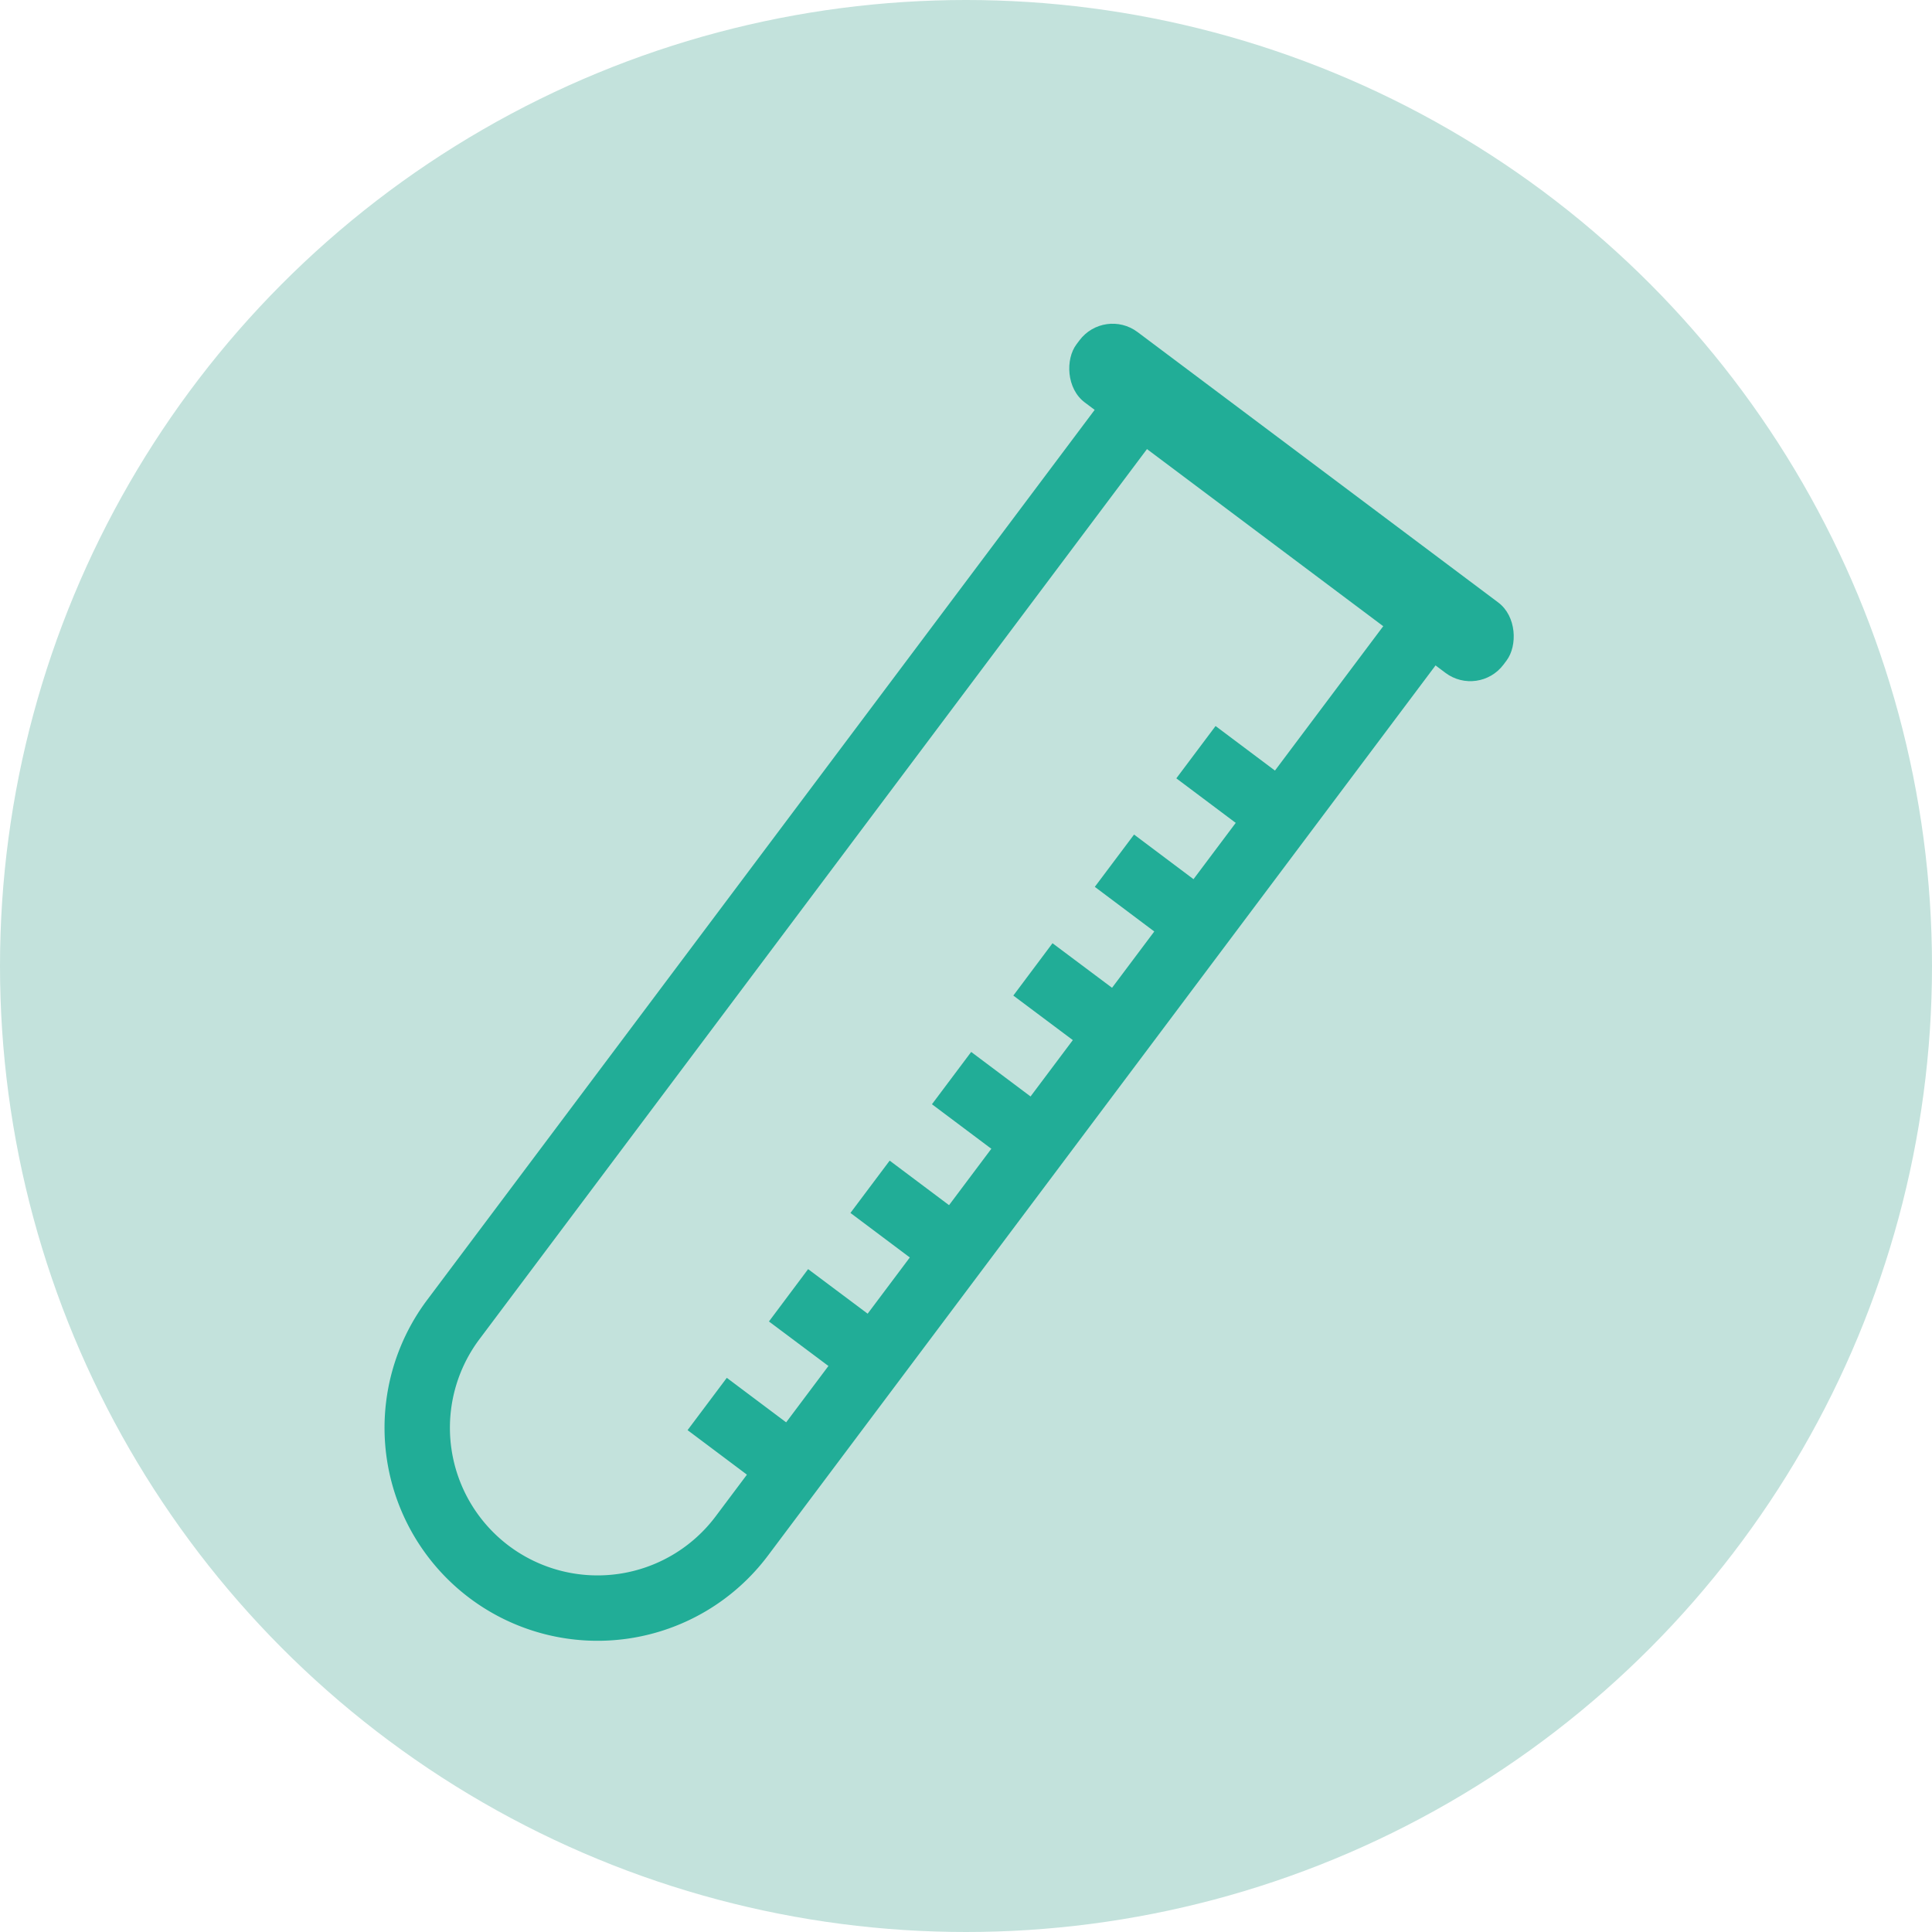 <svg xmlns="http://www.w3.org/2000/svg" viewBox="0 0 113.76 113.76"><defs><style>.cls-1{fill:#c3e2dc;}.cls-2{fill:none;stroke:#21ad97;stroke-miterlimit:10;stroke-width:3.85px;}.cls-3{fill:#21ad97;}</style></defs><g id="Layer_2" data-name="Layer 2"><g id="Layer_1-2" data-name="Layer 1"><circle class="cls-1" cx="56.88" cy="56.88" r="56.88"/><path class="cls-2" d="M67.06,23.87,26.69,77.7a10.62,10.62,0,0,0,2.13,14.87h0a10.62,10.62,0,0,0,14.86-2.13L84.05,36.61"/><rect class="cls-3" x="60.32" y="27" width="31.43" height="5.18" rx="2.44" transform="translate(32.96 -39.7) rotate(36.86)"/><line class="cls-2" x1="70.42" y1="44.29" x2="75.18" y2="47.86"/><line class="cls-2" x1="65.62" y1="50.68" x2="70.39" y2="54.26"/><line class="cls-2" x1="60.82" y1="57.08" x2="65.59" y2="60.65"/><line class="cls-2" x1="56.03" y1="63.48" x2="60.79" y2="67.05"/><line class="cls-2" x1="51.23" y1="69.88" x2="55.99" y2="73.45"/><line class="cls-2" x1="46.43" y1="76.27" x2="51.2" y2="79.84"/><line class="cls-2" x1="41.64" y1="82.67" x2="46.4" y2="86.24"/></g></g></svg>